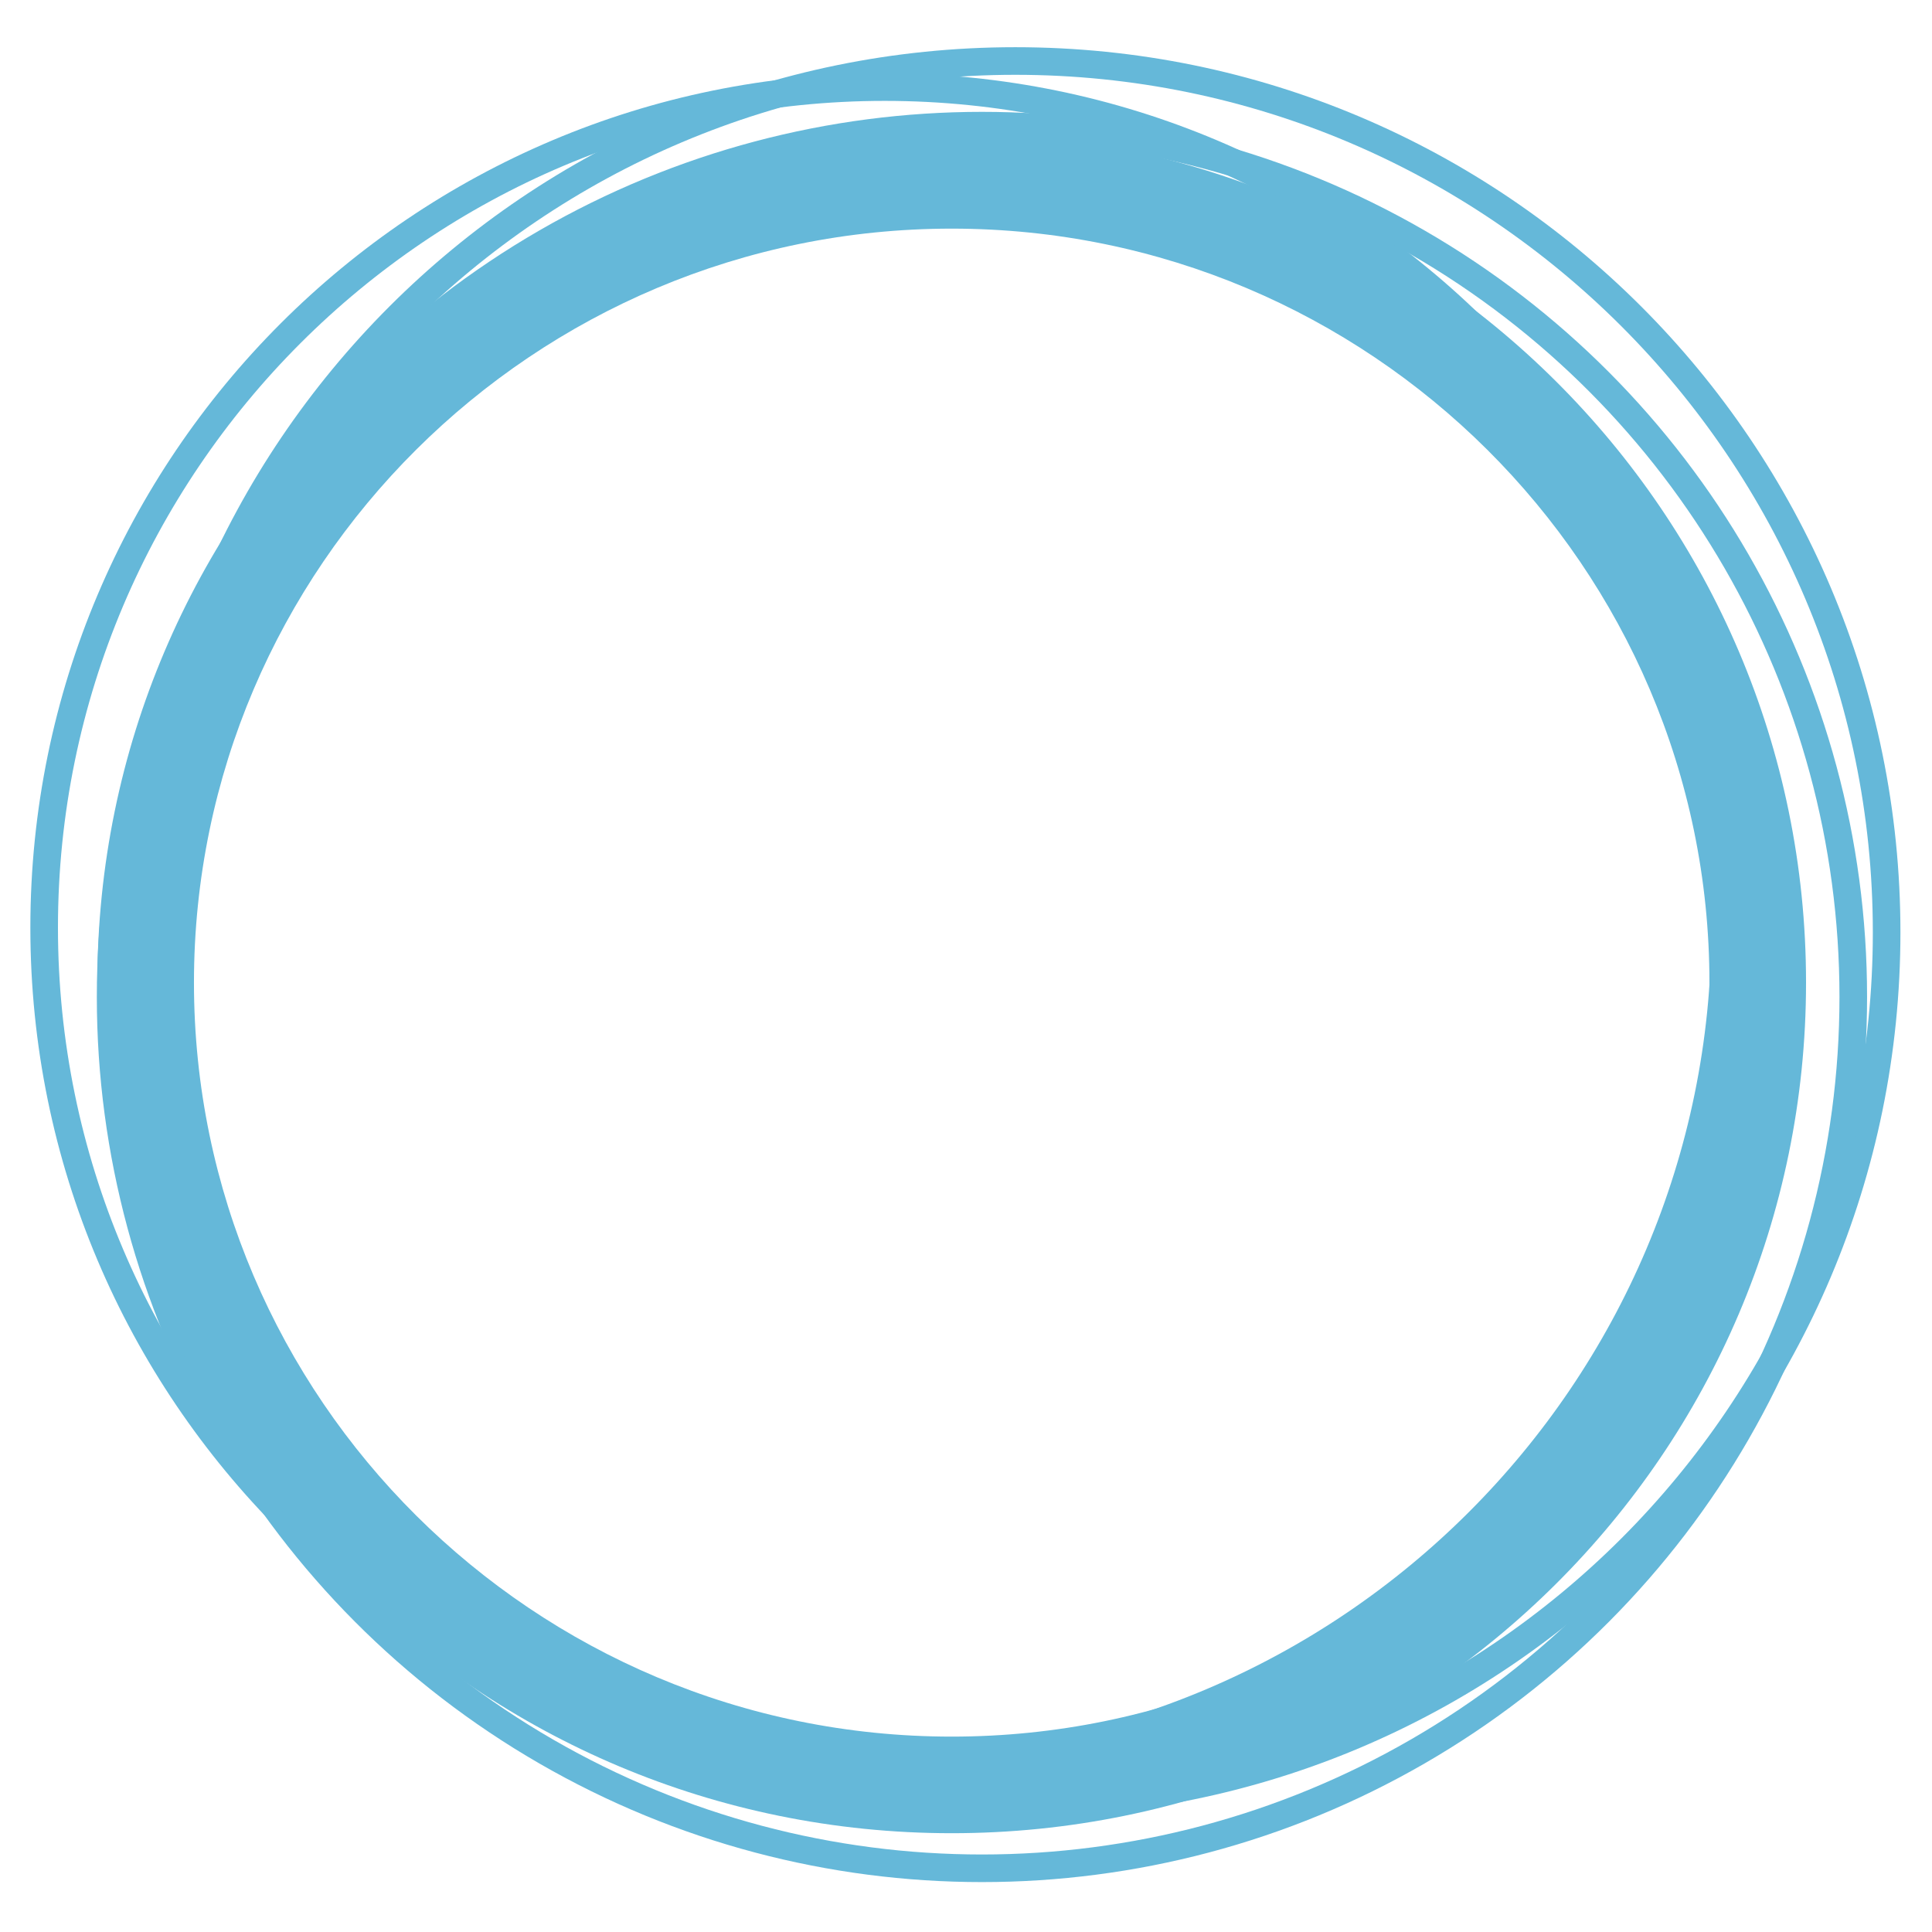 <svg xmlns="http://www.w3.org/2000/svg" xmlns:xlink="http://www.w3.org/1999/xlink" width="700" height="700" viewBox="0 0 700 700"><defs><clipPath id="b"><rect width="700" height="700"/></clipPath></defs><g id="a" clip-path="url(#b)"><g transform="translate(11 17.104)"><g transform="translate(0 9.448)" fill="none"><path d="M309.542,0C480.5,0,619.085,138.587,619.085,309.542S480.5,619.085,309.542,619.085,0,480.5,0,309.542,138.587,0,309.542,0Z" stroke="none"/><path d="M 309.542 10 C 144.374 10 10 144.374 10 309.542 C 10 474.711 144.374 609.085 309.542 609.085 C 474.711 609.085 609.085 474.711 609.085 309.542 C 609.085 144.374 474.711 10 309.542 10 M 309.542 0 C 480.498 0 619.085 138.587 619.085 309.542 C 619.085 480.498 480.498 619.085 309.542 619.085 C 138.587 619.085 0 480.498 0 309.542 C 0 138.587 138.587 0 309.542 0 Z" stroke="none" fill="#65b8d9"/></g><g transform="translate(36.172)" fill="none"><path d="M320.695,0C497.81,0,641.39,143.58,641.39,320.695S497.81,641.39,320.695,641.39,0,497.81,0,320.695,143.58,0,320.695,0Z" stroke="none"/><path d="M 320.695 10 C 149.377 10 10 149.377 10 320.695 C 10 492.013 149.377 631.39 320.695 631.39 C 492.013 631.39 631.39 492.013 631.39 320.695 C 631.39 149.377 492.013 10 320.695 10 M 320.695 -6.103515625e-05 C 497.81 -6.103515625e-05 641.39 143.58 641.39 320.695 C 641.39 497.81 497.81 641.39 320.695 641.39 C 143.58 641.39 -6.103515625e-05 497.81 -6.103515625e-05 320.695 C -6.103515625e-05 143.58 143.58 -6.103515625e-05 320.695 -6.103515625e-05 Z" stroke="none" fill="#65b8d9"/></g><g transform="translate(24.085 23.421)" fill="none" stroke="#65b8d9" stroke-width="10"><circle cx="320.695" cy="320.695" r="320.695" stroke="none"/><circle cx="320.695" cy="320.695" r="315.695" fill="none"/></g><g transform="translate(24.276 30.733)" fill="none"><path d="M309.542,0C480.5,0,619.085,137.979,619.085,308.185S480.5,616.369,309.542,616.369,0,478.39,0,308.185,138.587,0,309.542,0Z" stroke="none"/><path d="M 309.542 35 C 158.159 35 35 157.55 35 308.185 C 35 458.819 158.159 581.369 309.542 581.369 C 460.926 581.369 584.085 458.819 584.085 308.185 C 584.085 157.55 460.926 35 309.542 35 M 309.542 -6.103515625e-05 C 480.498 -6.103515625e-05 619.085 137.979 619.085 308.185 C 619.085 478.391 480.498 616.369 309.542 616.369 C 138.587 616.369 -6.103515625e-05 478.391 -6.103515625e-05 308.185 C -6.103515625e-05 137.979 138.587 -6.103515625e-05 309.542 -6.103515625e-05 Z" stroke="none" fill="#65b8d9"/></g></g></g></svg>